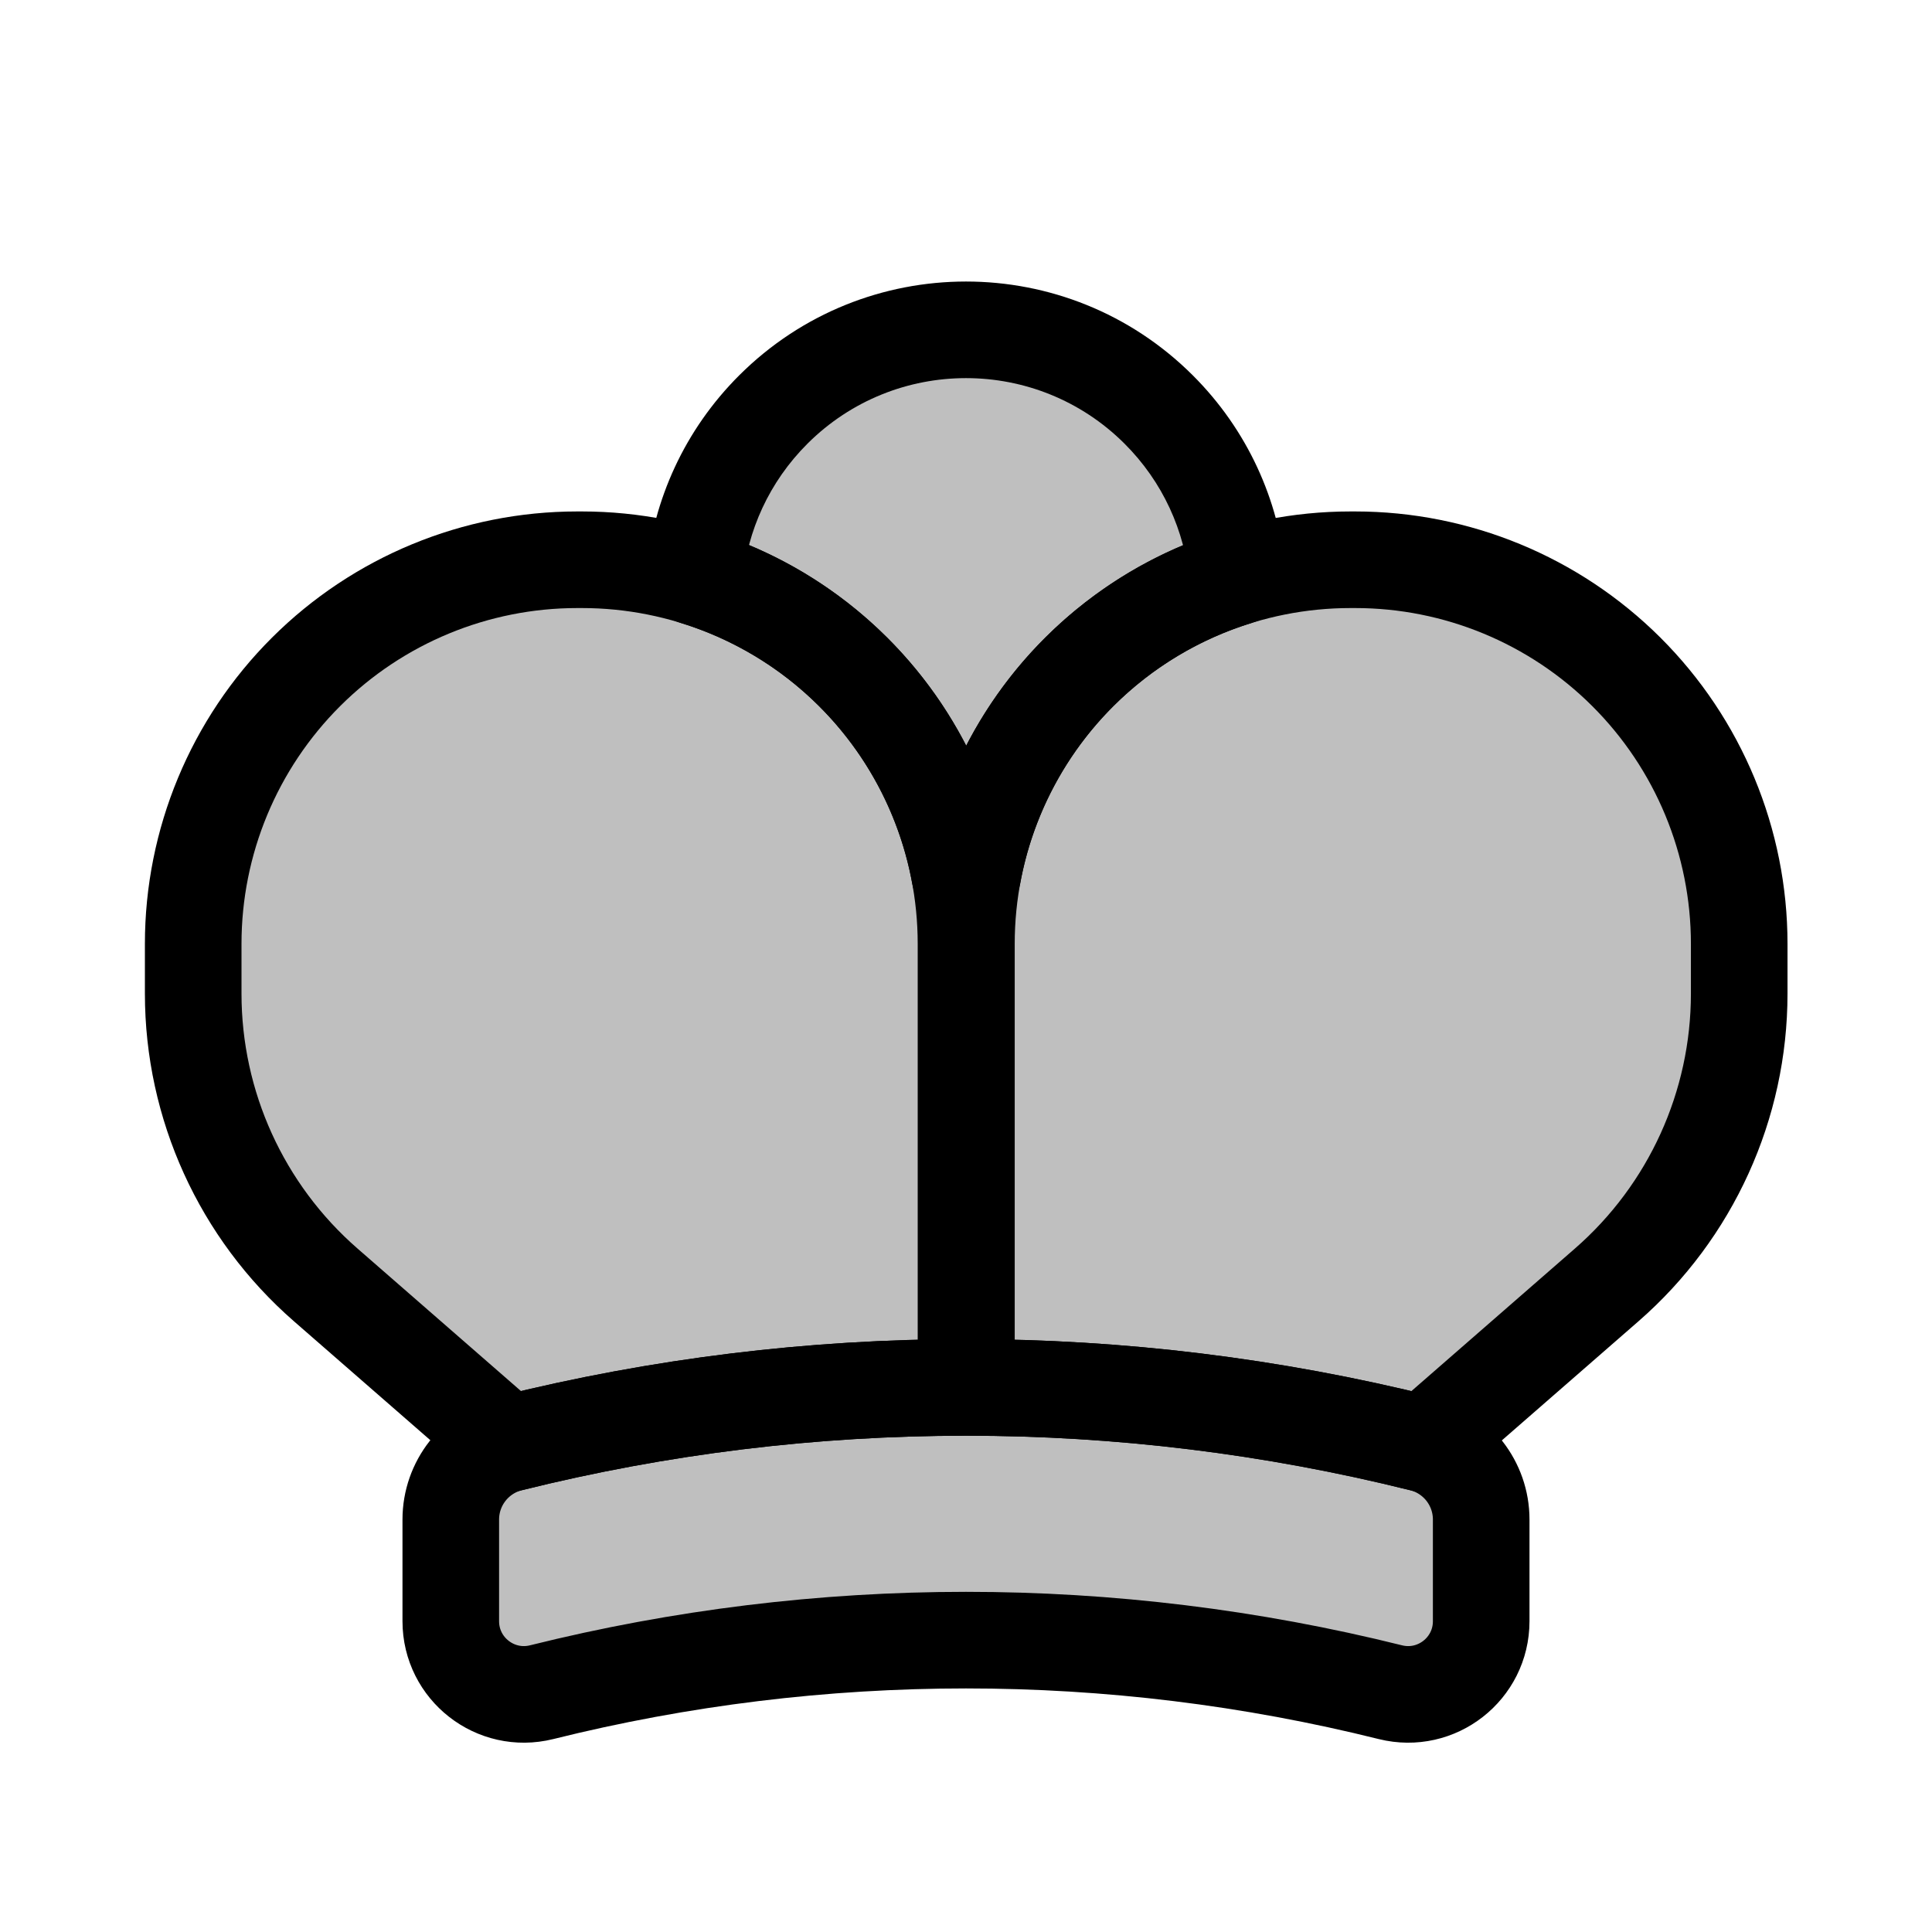 <svg viewBox="0 0 80 80" fill="none">
  <path fill-rule="evenodd" clip-rule="evenodd" d="M47.971 16.951C43.564 12.559 36.436 12.559 32.029 16.951C30.088 18.885 28.997 21.348 28.757 23.877C31.211 24.63 33.47 25.972 35.322 27.817C37.637 30.124 39.168 33.07 39.744 36.241C39.92 36.245 40.097 36.245 40.273 36.241C40.849 33.07 42.381 30.124 44.696 27.817C46.543 25.977 48.796 24.636 51.243 23.883C51.004 21.352 49.913 18.886 47.971 16.951Z" fill="currentColor" fill-opacity="0.25" />
  <path d="M32.029 16.951L33.44 18.367L32.029 16.951ZM47.971 16.951L49.383 15.534V15.534L47.971 16.951ZM28.757 23.877L26.766 23.688C26.677 24.633 27.264 25.511 28.171 25.79L28.757 23.877ZM35.322 27.817L36.733 26.4H36.733L35.322 27.817ZM39.744 36.241L37.776 36.599C37.946 37.533 38.749 38.219 39.699 38.241L39.744 36.241ZM40.273 36.241L40.322 38.24C41.27 38.217 42.072 37.532 42.241 36.598L40.273 36.241ZM44.696 27.817L43.284 26.4H43.284L44.696 27.817ZM51.243 23.883L51.831 25.794C52.738 25.515 53.323 24.639 53.234 23.695L51.243 23.883ZM33.44 18.367C37.067 14.754 42.933 14.754 46.56 18.367L49.383 15.534C44.196 10.365 35.804 10.365 30.617 15.534L33.44 18.367ZM30.748 24.066C30.946 21.984 31.842 19.96 33.44 18.367L30.617 15.534C28.334 17.809 27.049 20.712 26.766 23.688L30.748 24.066ZM36.733 26.4C34.649 24.323 32.106 22.812 29.344 21.965L28.171 25.79C30.317 26.447 32.291 27.621 33.91 29.234L36.733 26.4ZM41.712 35.884C41.063 32.314 39.339 28.997 36.733 26.4L33.91 29.234C35.934 31.25 37.273 33.826 37.776 36.599L41.712 35.884ZM40.225 34.241C40.08 34.245 39.934 34.245 39.789 34.242L39.699 38.241C39.907 38.245 40.114 38.245 40.322 38.24L40.225 34.241ZM42.241 36.598C42.745 33.826 44.084 31.25 46.108 29.234L43.284 26.4C40.678 28.997 38.954 32.313 38.306 35.883L42.241 36.598ZM46.108 29.234C47.722 27.625 49.692 26.453 51.831 25.794L50.655 21.971C47.9 22.819 45.364 24.328 43.284 26.4L46.108 29.234ZM46.56 18.367C48.159 19.961 49.055 21.987 49.252 24.071L53.234 23.695C52.953 20.716 51.668 17.811 49.383 15.534L46.56 18.367Z" fill="currentColor" />
  <path fill-rule="evenodd" clip-rule="evenodd" d="M21.039 59.789C21.07 59.78 21.102 59.772 21.133 59.764C27.327 58.221 33.664 57.45 40 57.45V39.082C40 34.854 38.316 30.8 35.322 27.816C32.34 24.846 28.304 23.178 24.095 23.178H23.905C19.696 23.178 15.659 24.846 12.678 27.816C9.683 30.8 8 34.854 8 39.082V41.143C8 45.767 10 50.164 13.485 53.203L21.039 59.789ZM58.974 59.793L66.532 53.203C70.017 50.165 72.017 45.767 72.017 41.143V39.083C72.017 34.855 70.334 30.8 67.339 27.816C64.358 24.846 60.321 23.178 56.113 23.178H55.922C51.714 23.178 47.677 24.846 44.696 27.816C41.701 30.8 40.017 34.855 40.017 39.083V57.45C46.348 57.451 52.679 58.223 58.867 59.764C58.903 59.773 58.939 59.783 58.974 59.793Z" fill="currentColor" fill-opacity="0.25" />
  <path d="M21.039 59.789L19.725 61.297C20.233 61.74 20.93 61.897 21.58 61.715L21.039 59.789ZM21.133 59.764L21.616 61.705L21.616 61.705L21.133 59.764ZM40 57.45L40 59.45C41.105 59.45 42 58.554 42 57.45H40ZM35.322 27.816L36.733 26.399L35.322 27.816ZM12.678 27.816L14.09 29.233V29.233L12.678 27.816ZM13.485 53.203L12.171 54.711H12.171L13.485 53.203ZM58.974 59.793L58.426 61.716C59.077 61.902 59.778 61.745 60.289 61.3L58.974 59.793ZM66.532 53.203L67.846 54.711L66.532 53.203ZM67.339 27.816L65.927 29.233V29.233L67.339 27.816ZM44.696 27.816L43.284 26.399V26.399L44.696 27.816ZM40.017 57.45H38.017C38.017 58.554 38.913 59.449 40.017 59.45L40.017 57.45ZM58.867 59.764L58.384 61.705L58.384 61.705L58.867 59.764ZM21.58 61.715C21.592 61.711 21.604 61.708 21.616 61.705L20.65 57.824C20.599 57.836 20.549 57.849 20.499 57.864L21.58 61.715ZM21.616 61.705C27.652 60.201 33.826 59.45 40 59.45L40 55.45C33.501 55.45 27.003 56.241 20.649 57.824L21.616 61.705ZM42 57.45V39.082H38V57.45H42ZM42 39.082C42 34.323 40.105 29.759 36.733 26.399L33.91 29.233C36.528 31.842 38 35.386 38 39.082H42ZM36.733 26.399C33.377 23.055 28.833 21.178 24.095 21.178V25.178C27.774 25.178 31.304 26.636 33.91 29.233L36.733 26.399ZM24.095 21.178H23.905V25.178H24.095V21.178ZM23.905 21.178C19.167 21.178 14.623 23.055 11.267 26.399L14.09 29.233C16.696 26.636 20.226 25.178 23.905 25.178V21.178ZM11.267 26.399C7.895 29.759 6 34.323 6 39.082H10C10 35.386 11.472 31.842 14.09 29.233L11.267 26.399ZM6 39.082V41.143H10V39.082H6ZM6 41.143C6 46.345 8.25 51.292 12.171 54.711L14.8 51.696C11.75 49.037 10 45.189 10 41.143H6ZM12.171 54.711L19.725 61.297L22.354 58.282L14.8 51.696L12.171 54.711ZM60.289 61.3L67.846 54.711L65.218 51.696L57.66 58.285L60.289 61.3ZM67.846 54.711C71.767 51.292 74.017 46.345 74.017 41.143H70.017C70.017 45.189 68.267 49.037 65.218 51.696L67.846 54.711ZM74.017 41.143V39.083H70.017V41.143H74.017ZM74.017 39.083C74.017 34.323 72.122 29.759 68.751 26.399L65.927 29.233C68.546 31.842 70.017 35.386 70.017 39.083H74.017ZM68.751 26.399C65.395 23.055 60.85 21.178 56.113 21.178V25.178C59.792 25.178 63.321 26.636 65.927 29.233L68.751 26.399ZM56.113 21.178H55.922V25.178H56.113V21.178ZM55.922 21.178C51.184 21.178 46.64 23.055 43.284 26.399L46.108 29.233C48.714 26.636 52.243 25.178 55.922 25.178V21.178ZM43.284 26.399C39.913 29.759 38.017 34.323 38.017 39.083H42.017C42.017 35.386 43.489 31.842 46.108 29.233L43.284 26.399ZM38.017 39.083V57.45H42.017V39.083H38.017ZM40.017 59.45C46.185 59.451 52.354 60.203 58.384 61.705L59.351 57.824C53.003 56.242 46.511 55.451 40.018 55.45L40.017 59.45ZM58.384 61.705C58.398 61.708 58.412 61.712 58.426 61.716L59.523 57.87C59.466 57.853 59.408 57.838 59.351 57.824L58.384 61.705Z" fill="currentColor" />
  <path d="M18.666 62.92C18.666 61.427 19.683 60.125 21.133 59.764C33.522 56.678 46.478 56.678 58.867 59.764C60.316 60.125 61.333 61.427 61.333 62.92V67.131C61.333 69.101 59.483 70.546 57.572 70.07C46.033 67.196 33.966 67.196 22.428 70.07C20.517 70.546 18.666 69.101 18.666 67.131V62.92Z" fill="currentColor" fill-opacity="0.25" stroke="currentColor" stroke-width="4" stroke-linecap="round" stroke-linejoin="round" />
</svg>